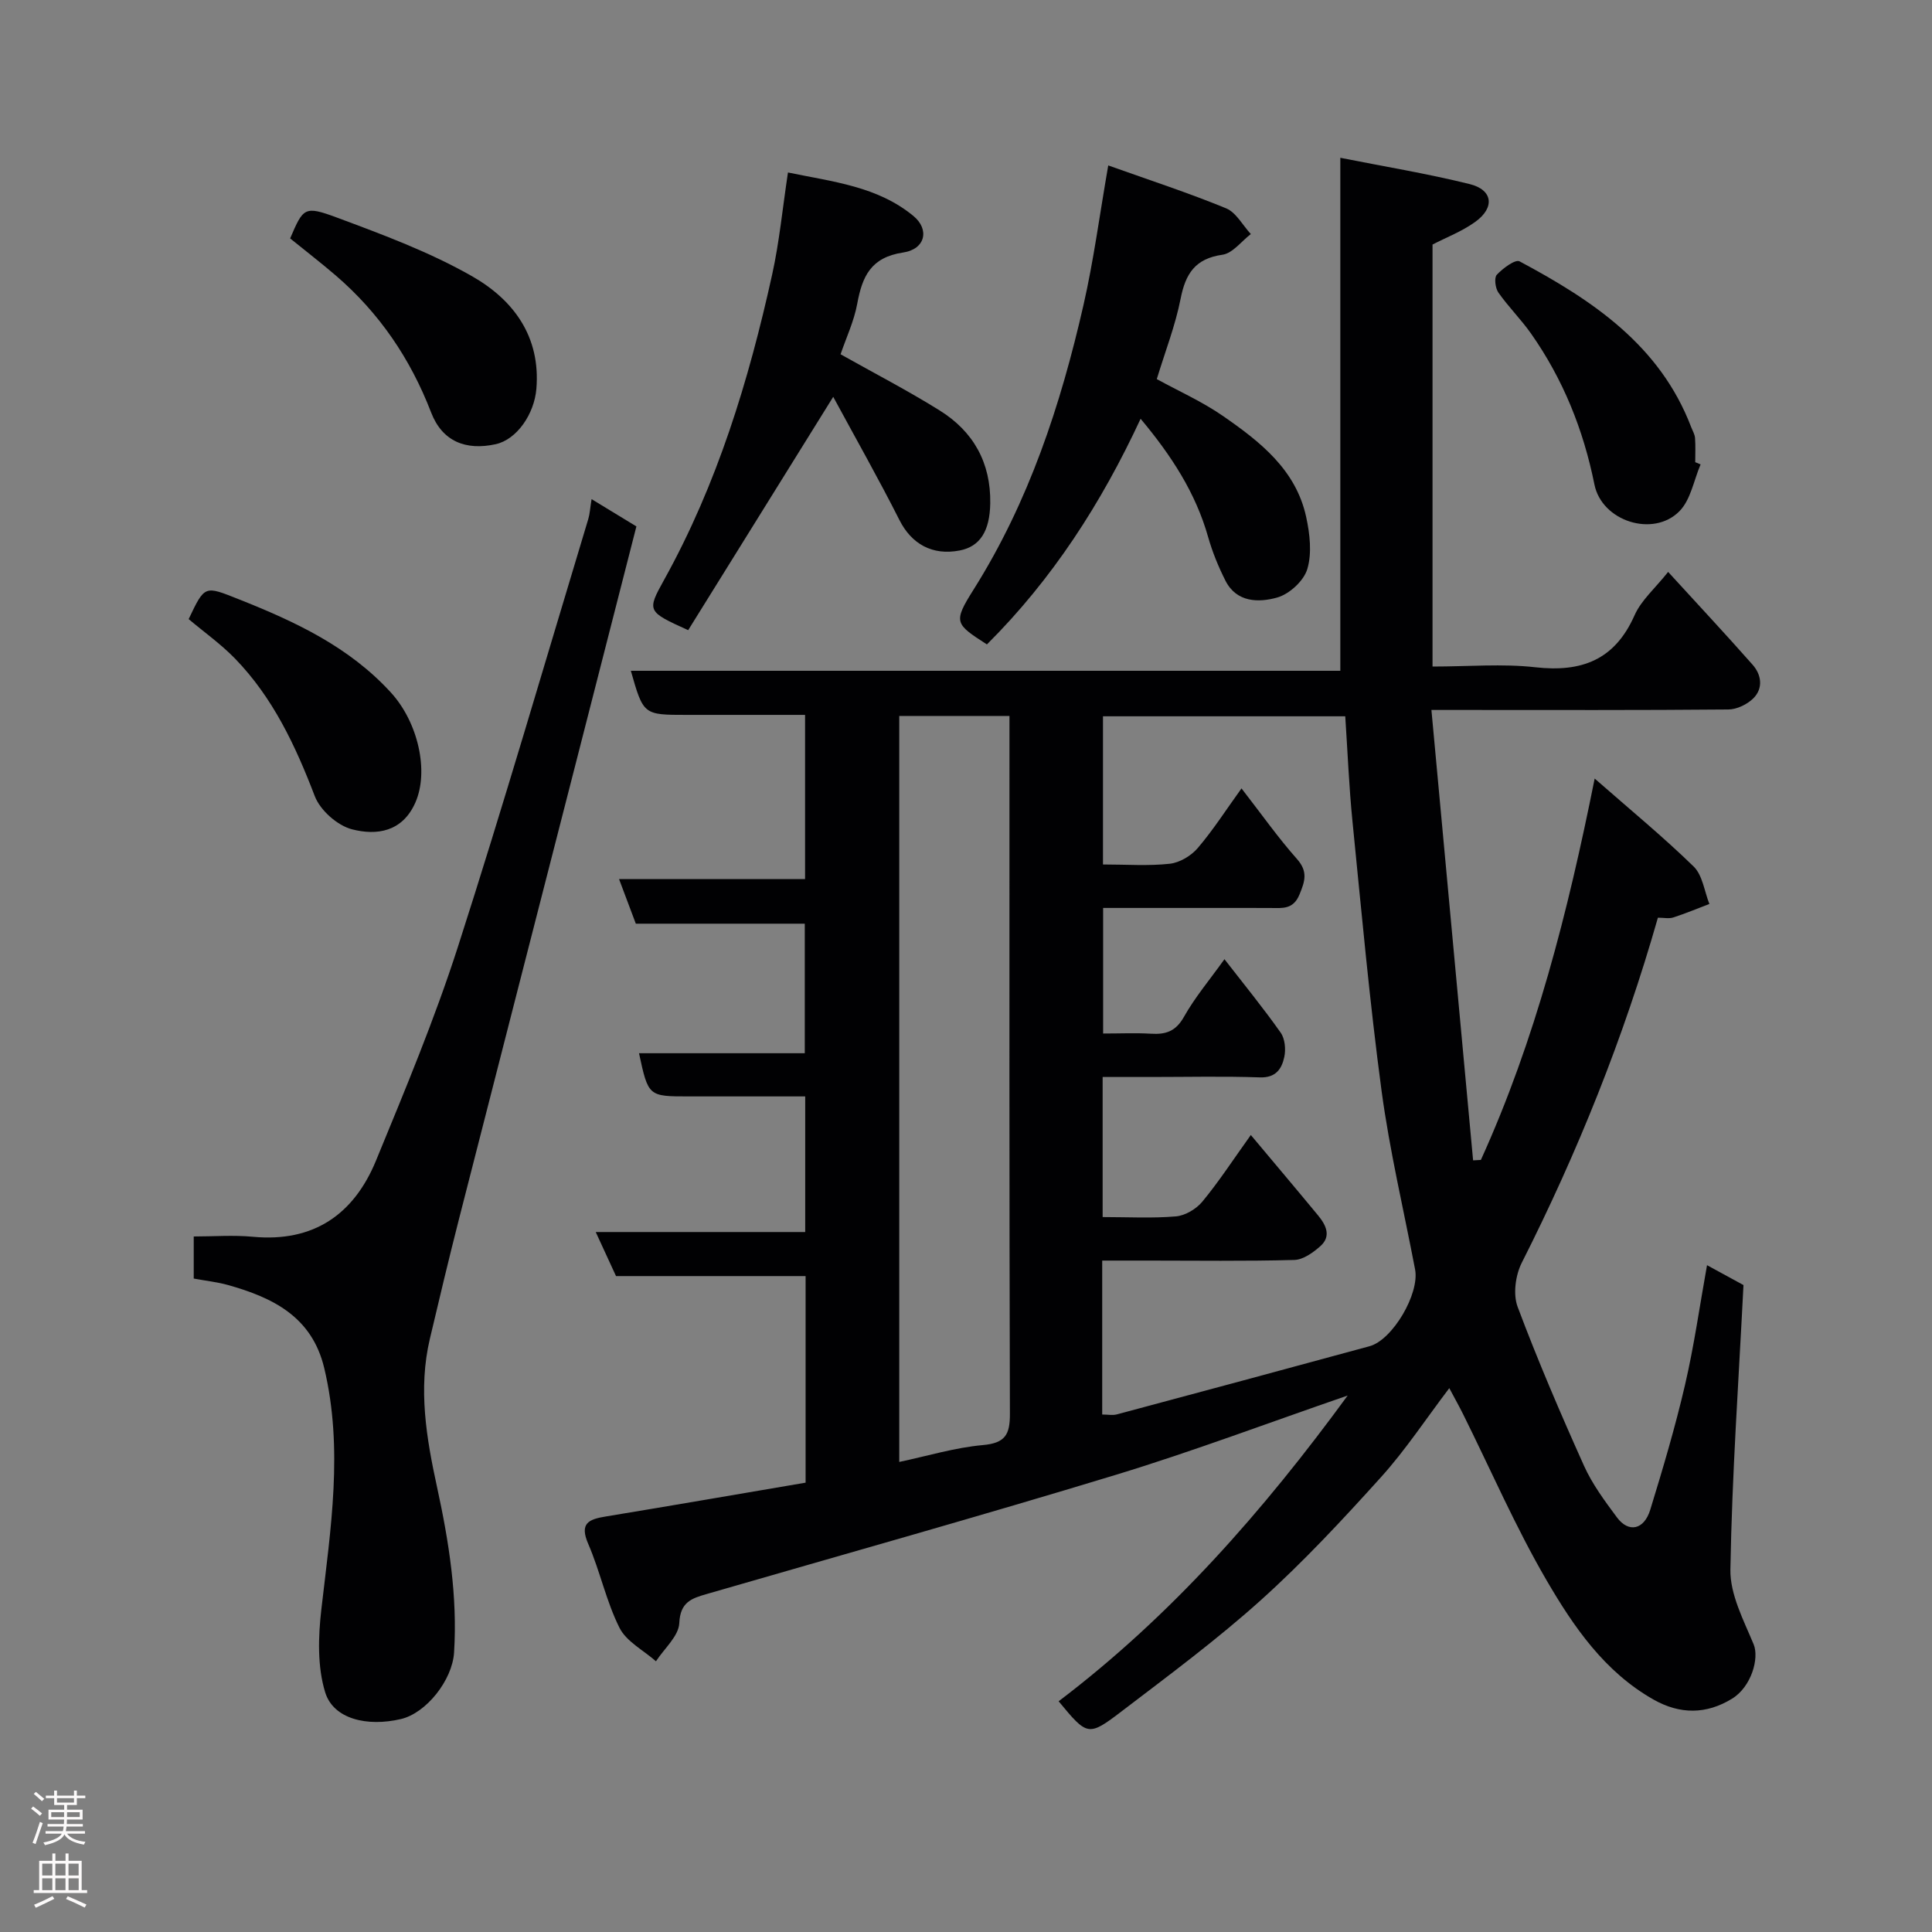 <svg enable-background="new 0 0 400 400" viewBox="0 0 400 400" xmlns="http://www.w3.org/2000/svg"><rect x="0" y="0" width="400" height="400" fill="#808080" stroke="none"/><g fill="#010103"><path d="m219.18 352.23c23.28-17.66 42.33-39.34 59.84-63.3-16.32 5.62-31.97 11.53-47.94 16.4-28.16 8.57-56.5 16.51-84.78 24.7-3.08.89-5.47 1.64-5.66 6.01-.12 2.7-3.12 5.28-4.83 7.91-2.58-2.28-6.12-4.08-7.55-6.93-2.75-5.48-4.01-11.68-6.46-17.34-1.88-4.32.08-5.13 3.63-5.71 13.8-2.27 27.58-4.66 41.36-7 0-14.52 0-28.46 0-42.77-13.13 0-26.07 0-39.25 0-1.35-2.94-2.61-5.66-4.2-9.12h43.37c0-9.41 0-18.34 0-28.08-6.61 0-13.35 0-20.1 0-1.33 0-2.67 0-4 0-8.38 0-8.38 0-10.31-8.94h34.32c0-8.99 0-17.71 0-26.82-11.56 0-23.16 0-34.98 0-1.16-3.1-2.23-5.93-3.47-9.23h38.51c0-11.41 0-22.46 0-34-8.28 0-16.4 0-24.51 0-8.96 0-8.96 0-11.56-9.13h146.89c0-35.22 0-70.09 0-106.21 8.89 1.77 17.92 3.25 26.77 5.44 4.82 1.19 5.28 4.87 1.16 7.83-2.73 1.97-5.99 3.21-8.84 4.69v87.37c7.48 0 14.46-.62 21.29.15 9.58 1.07 16.43-1.5 20.53-10.75 1.39-3.14 4.29-5.62 6.96-8.99 5.98 6.55 11.84 12.81 17.51 19.24 1.82 2.07 2.2 4.85.15 6.91-1.27 1.27-3.43 2.32-5.2 2.33-18.33.17-36.66.1-54.99.1-1.8 0-3.6 0-6.48 0 2.91 31.46 5.77 62.35 8.63 93.25.54-.03 1.07-.06 1.61-.09 11.28-24.85 17.98-51.11 23.56-78.96 7.32 6.43 14.17 12.05 20.49 18.21 1.85 1.8 2.22 5.13 3.26 7.76-2.49.94-4.94 1.97-7.47 2.79-.89.29-1.94.05-3.19.05-7.09 24.88-16.62 48.56-28.19 71.45-1.3 2.58-1.83 6.51-.85 9.12 4.17 11.12 8.87 22.06 13.74 32.9 1.72 3.82 4.3 7.3 6.82 10.69 2.41 3.25 5.62 2.59 6.9-1.59 2.62-8.54 5.17-17.12 7.19-25.82 1.88-8.07 3.03-16.31 4.56-24.81 2.83 1.55 5.51 3.01 7.55 4.12-1 19.8-2.38 39.33-2.71 58.89-.09 5.15 2.73 10.48 4.81 15.48 1.2 2.89-.47 8.81-4.46 11.26-5.3 3.26-10.76 3.3-16.26.19-10.13-5.73-16.52-15.05-22.1-24.61-6.47-11.09-11.6-22.96-17.33-34.48-.79-1.59-1.66-3.14-2.86-5.39-4.86 6.4-9.06 12.8-14.12 18.41-7.94 8.8-16.07 17.54-24.87 25.46-9.11 8.2-19.02 15.54-28.78 22.99-7.01 5.35-7.16 5.16-13.11-2.03zm39.79-117.24c5.1 6.09 9.56 11.36 13.95 16.68 1.61 1.96 2.76 4.27.45 6.33-1.5 1.33-3.55 2.81-5.39 2.86-10.16.28-20.33.13-30.49.13-3.09 0-6.18 0-9.29 0v31.87c1.15 0 2.16.21 3.05-.03 17.44-4.67 34.88-9.36 52.3-14.11 4.77-1.3 10.39-10.88 9.43-15.89-2.35-12.32-5.27-24.56-6.94-36.97-2.48-18.52-4.16-37.16-6.02-55.76-.72-7.19-1.01-14.43-1.5-21.8-16.76 0-33.48 0-50.16 0v30.68c4.87 0 9.39.34 13.83-.15 2.06-.23 4.42-1.64 5.79-3.25 3.2-3.75 5.88-7.94 9.06-12.35 4.18 5.38 7.58 10.22 11.48 14.61 2.33 2.63 1.65 4.62.52 7.37-1.29 3.13-3.55 2.8-5.99 2.78-5.33-.03-10.67-.01-16-.01-6.26 0-12.53 0-18.66 0v26c3.56 0 6.74-.15 9.89.04 3.06.19 5.14-.47 6.83-3.47 2.29-4.08 5.37-7.72 8.4-11.96 4.12 5.31 8.06 10.13 11.64 15.21.89 1.26 1.09 3.45.75 5.03-.52 2.44-1.73 4.35-5.06 4.23-7.49-.26-15-.08-22.49-.08-3.41 0-6.82 0-10.06 0v29c5.26 0 10.25.28 15.18-.14 1.92-.17 4.19-1.52 5.45-3.04 3.41-4.11 6.34-8.63 10.05-13.81zm-72.79-86.75v154.44c5.86-1.24 11.52-2.97 17.3-3.49 4.62-.41 5.63-2.15 5.61-6.46-.14-46.47-.09-92.95-.09-139.42 0-1.62 0-3.24 0-5.08-7.76.01-15.03.01-22.82.01z"/><path d="m40.11 264.71c0-2.95 0-5.43 0-8.71 4.1 0 8.21-.32 12.26.06 12.58 1.18 20.91-4.65 25.49-15.8 6-14.58 12.1-29.19 16.93-44.18 9.46-29.39 18.07-59.06 27.01-88.63.32-1.07.37-2.21.68-4.11 3.26 1.99 6.1 3.72 9.28 5.65-4.11 16.07-8.21 32.09-12.31 48.1-8.15 31.82-16.33 63.62-24.46 95.45-2.09 8.19-4.05 16.42-5.99 24.64-2.45 10.38-.72 20.59 1.49 30.73 2.46 11.29 4.25 22.62 3.52 34.23-.36 5.71-5.74 12.53-11 13.77-7.02 1.65-13.98-.01-15.68-5.52-1.64-5.32-1.45-11.51-.8-17.17 1.92-16.67 4.59-33.23.6-49.97-2.54-10.65-10.65-14.6-19.96-17.21-2.19-.61-4.48-.85-7.06-1.33z"/><path d="m229.45 34.25c8.61 3.07 16.62 5.68 24.4 8.88 2.08.86 3.43 3.5 5.12 5.33-1.95 1.49-3.76 3.98-5.88 4.28-5.65.8-7.64 3.93-8.66 9.12-1.09 5.55-3.19 10.9-4.93 16.63 4.48 2.46 9.38 4.64 13.71 7.64 7.65 5.3 15.1 11.1 17.22 20.91.76 3.5 1.22 7.5.23 10.79-.74 2.45-3.73 5.19-6.26 5.89-3.8 1.06-8.39 1.05-10.69-3.51-1.46-2.89-2.71-5.95-3.59-9.06-2.59-9.13-7.58-16.81-13.97-24.45-8.15 17.54-18.31 33.27-31.82 46.72-6.6-4.26-7.05-4.54-2.77-11.34 11.46-18.19 18.03-38.2 22.76-58.91 2.1-9.2 3.33-18.59 5.13-28.92z"/><path d="m142.48 130.47c-8.49-3.86-8.59-3.92-4.99-10.41 11.01-19.85 17.54-41.28 22.39-63.28 1.47-6.67 2.12-13.51 3.26-21.07 9.31 1.93 18.54 2.86 25.99 9.02 3.35 2.77 2.48 6.86-2.15 7.55-6.7 1-8.46 4.96-9.5 10.61-.66 3.6-2.28 7.03-3.45 10.46 6.99 3.93 13.91 7.51 20.5 11.62 6.99 4.35 10.63 10.82 10.49 19.25-.1 5.72-2.1 8.93-6.32 9.75-5.71 1.11-10-1.38-12.48-6.3-4.3-8.51-9-16.81-13.71-25.51-10.54 16.95-20.34 32.71-30.03 48.31z"/><path d="m60.07 49.36c2.72-6.32 2.91-6.83 9.64-4.33 9.55 3.55 19.24 7.15 28.04 12.17 8.49 4.85 14.21 12.41 13.3 23.31-.43 5.2-4.04 10.5-8.44 11.46-6.16 1.35-11.04-.57-13.35-6.57-4.29-11.14-10.73-20.61-19.74-28.36-2.97-2.55-6.08-4.95-9.45-7.68z"/><path d="m39.06 128.18c3.37-7.1 3.3-6.92 10.4-4.1 11.63 4.61 22.81 9.82 31.47 19.3 5.64 6.17 7.91 16.28 5.08 22.75-2.68 6.12-8.02 6.89-13.13 5.57-3.03-.78-6.59-3.94-7.71-6.87-4-10.45-8.66-20.39-16.52-28.49-2.92-3-6.4-5.47-9.59-8.16z"/><path d="m352.09 96.15c-1.41 3.29-2.05 7.35-4.4 9.71-5.42 5.46-16.05 2.06-17.58-5.55-2.29-11.37-6.5-21.82-13.14-31.27-2.07-2.94-4.67-5.51-6.74-8.46-.65-.92-.91-3.08-.33-3.7 1.24-1.32 3.83-3.25 4.71-2.77 15.06 8.04 29.05 17.34 35.53 34.32.29.75.75 1.5.8 2.27.12 1.66.04 3.33.04 4.99.37.14.74.3 1.11.46z"/></g><path d="m6.44 374.46.42-.45c.65.47 1.27.95 1.85 1.44l-.45.49c-.65-.56-1.25-1.06-1.82-1.48m.93 7.33-.63-.26c.55-1.36 1.05-2.8 1.52-4.33.19.1.38.19.59.27-.46 1.29-.95 2.73-1.48 4.32m-.38-10.38.44-.42c.43.34 1.01.82 1.74 1.44l-.49.49c-.53-.51-1.09-1.01-1.69-1.51m2.5.35h1.72v-1.04h.59v1.04h3.52v-1.04h.59v1.04h1.75v.53h-1.75v1.42h-2.03v.97h3.22v2.03h-3.24c0 .35-.01.66-.03.93h3.32v.53h-3.37c-.03.27-.08.58-.15.94h3.96v.53h-3.71c.67.92 1.93 1.48 3.79 1.68-.13.24-.23.44-.29.59-2.13-.38-3.48-1.08-4.04-2.12-.43.97-1.77 1.72-4.03 2.23-.09-.19-.2-.37-.33-.55 2.1-.42 3.37-1.03 3.81-1.83h-3.36v-.53h3.58c.08-.29.13-.61.16-.94h-3.33v-.53h3.39c.02-.27.04-.58.04-.93h-3.23v-2.03h3.25v-.97h-2.07v-1.42h-1.73zm1.12 3.44v1h2.65c.01-.3.02-.44.01-.4v-.25-.35zm1.19-2h3.52v-.91h-3.52zm4.71 2h-2.63v.59c0 .16-.01.28-.01.4h2.64z" fill="#fcfafa"/><path d="m13.56 383.74h.63v1.52h2.72v6.07h1.13v.6h-11.06v-.6h1.13v-6.07h2.73v-1.52h.63v1.52h2.1v-1.52zm-2.69 8.83.38.56c-1.24.63-2.53 1.25-3.85 1.85-.1-.21-.21-.42-.34-.63 1.36-.55 2.63-1.15 3.81-1.78m-2.13-4.27h2.1v-2.45h-2.1zm0 3.04h2.1v-2.46h-2.1zm2.72-3.04h2.1v-2.45h-2.1zm0 3.04h2.1v-2.46h-2.1zm6.07 3.6c-1.41-.71-2.7-1.3-3.86-1.78l.35-.56c1.45.62 2.75 1.19 3.88 1.72zm-1.25-9.09h-2.1v2.45h2.1zm-2.09 5.49h2.1v-2.46h-2.1z" fill="#fcfafa"/></svg>